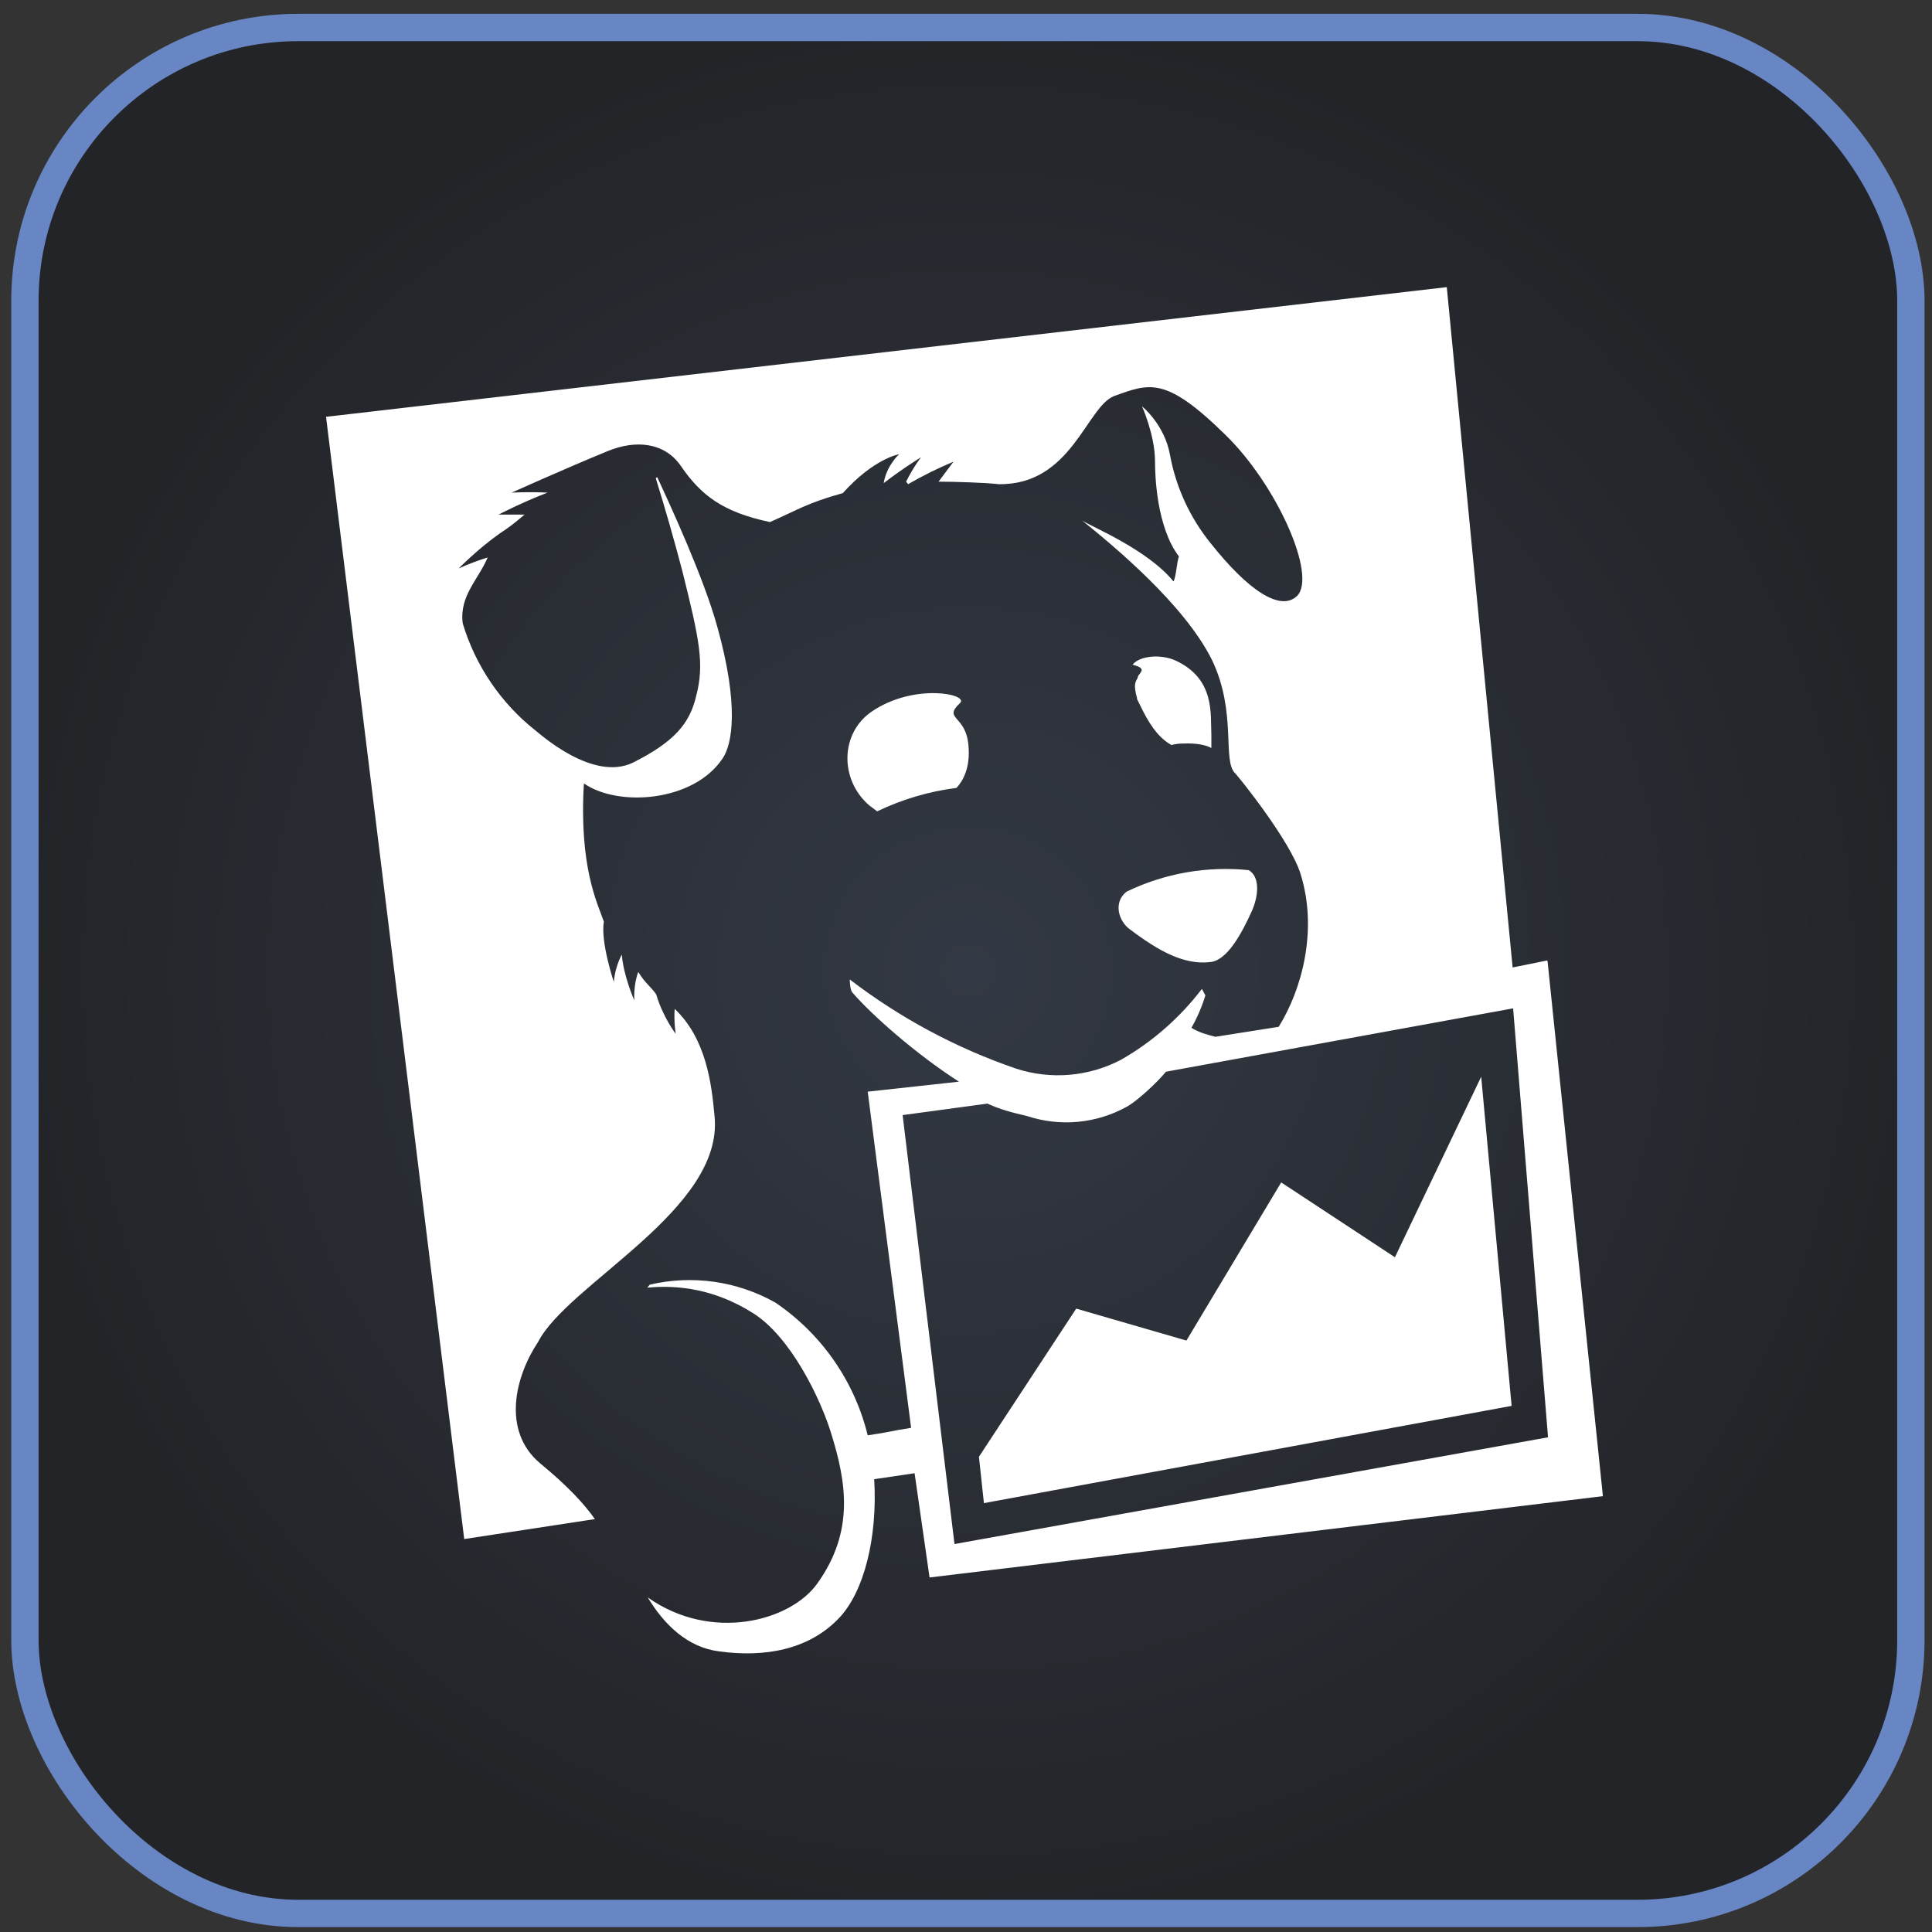 <svg width="95" height="95" viewBox="0 0 95 95" fill="none" xmlns="http://www.w3.org/2000/svg">
<rect x="0" y="0" width="95" height="95" fill="#333333" stroke="none"/>
<rect x="1.225" y="1.352" width="92.736" height="92.736" rx="13.44" fill="url(#paint0_radial_1024_11487)"/>
<rect x="1.225" y="1.352" width="92.736" height="92.736" rx="13.44" stroke="#6886C3" stroke-width="1.344"/>
<g clip-path="url(#clip0_1024_11487)">
<path fill-rule="evenodd" clip-rule="evenodd" d="M68.591 61.821L62.999 58.142L58.339 65.917L52.919 64.347L48.136 71.632L48.381 73.912L74.329 69.13L72.833 52.943L68.591 61.821ZM44.384 54.831L48.553 54.267C49.215 54.562 49.681 54.684 50.515 54.881C51.312 55.143 52.154 55.239 52.989 55.163C53.824 55.087 54.635 54.841 55.371 54.439C55.862 54.194 56.916 53.213 57.333 52.698L74.403 49.583L76.12 70.675L46.934 75.924L44.384 54.831ZM76.071 47.229L74.379 47.572L71.141 14.119L16.032 20.496L22.826 75.678L29.252 74.697C28.736 73.962 27.927 73.079 26.554 71.95C24.665 70.356 25.327 67.683 26.456 65.991C27.927 63.121 35.579 59.491 35.138 54.905C34.99 53.262 34.721 51.079 33.176 49.608C33.127 50.221 33.225 50.834 33.225 50.834C33.225 50.834 32.587 50 32.268 48.896C31.974 48.479 31.729 48.357 31.385 47.793C31.14 48.43 31.189 49.191 31.189 49.191C31.189 49.191 30.649 47.964 30.576 46.934C30.358 47.354 30.225 47.812 30.183 48.283C30.183 48.283 29.521 46.321 29.693 45.316C29.374 44.408 28.467 42.618 28.712 38.522C30.404 39.699 34.108 39.429 35.53 37.296C36.02 36.584 36.339 34.672 35.285 30.87C34.623 28.442 32.955 24.837 32.317 23.463L32.244 23.512C32.711 25.015 33.144 26.528 33.544 28.05C34.402 31.483 34.647 32.66 34.23 34.23C33.911 35.603 33.127 36.486 31.14 37.492C29.153 38.473 26.505 36.045 26.333 35.922C24.628 34.573 23.378 32.732 22.752 30.649C22.581 29.3 23.512 28.516 23.979 27.412C23.494 27.562 23.019 27.742 22.556 27.951C22.556 27.951 23.463 27.02 24.567 26.235C25.058 25.916 25.303 25.72 25.793 25.303H24.518C24.518 25.303 25.695 24.69 26.922 24.224C26.014 24.175 25.156 24.224 25.156 24.224C25.156 24.224 27.78 23.046 29.865 22.188C31.287 21.599 32.685 21.771 33.47 22.899C34.475 24.371 35.555 25.18 37.86 25.671C39.258 25.058 39.675 24.739 41.441 24.248C42.986 22.531 44.212 22.335 44.212 22.335C44.212 22.335 43.599 22.875 43.452 23.758C44.335 23.071 45.291 22.482 45.291 22.482C45.291 22.482 44.923 22.948 44.555 23.684L44.654 23.807C45.373 23.391 46.118 23.023 46.885 22.703L46.15 23.684C46.91 23.684 48.48 23.733 49.093 23.807C52.698 23.88 53.434 19.956 54.807 19.466C56.524 18.853 57.309 18.485 60.252 21.379C62.778 23.831 64.764 28.295 63.783 29.3C62.95 30.11 61.331 28.982 59.541 26.725C58.514 25.462 57.822 23.961 57.529 22.36C57.26 20.864 56.156 19.981 56.156 19.981C56.156 19.981 56.794 21.403 56.794 22.679C56.794 23.365 56.867 25.916 57.971 27.363C57.873 27.584 57.824 28.418 57.701 28.589C56.426 27.02 53.654 25.891 53.213 25.597C54.733 26.823 58.216 29.693 59.59 32.44C60.84 35.039 60.08 37.418 60.742 38.032C60.914 38.203 63.465 41.367 63.955 42.986C64.814 45.757 64.004 48.676 62.876 50.49L59.761 50.981C59.295 50.858 59.001 50.785 58.584 50.54C58.871 50.035 59.102 49.501 59.271 48.945L59.099 48.627C58.02 50.041 56.669 51.225 55.126 52.109C54.34 52.522 53.48 52.773 52.595 52.849C51.711 52.925 50.82 52.823 49.976 52.551C47.025 51.541 44.259 50.058 41.784 48.161C41.784 48.161 41.784 48.7 41.931 48.823C42.863 49.902 45.046 51.839 47.155 53.188L42.667 53.679L44.801 70.209C43.844 70.356 43.697 70.43 42.667 70.577C42.015 67.915 40.398 65.591 38.13 64.053C36.253 62.993 34.047 62.678 31.949 63.17L31.827 63.317C33.347 63.17 35.162 63.391 37.026 64.568C38.865 65.721 40.337 68.737 40.877 70.503C41.588 72.809 42.054 75.261 40.19 77.861C38.865 79.725 34.966 80.755 31.851 78.548C32.66 79.897 33.813 81 35.334 81.197C37.59 81.515 39.748 81.123 41.22 79.602C42.495 78.302 43.157 75.58 42.986 72.735L44.972 72.441L45.708 77.567L78.818 73.569L76.095 47.253L76.071 47.229ZM55.96 33.298C55.837 33.519 55.715 33.642 55.911 34.328V34.377L55.96 34.475L56.058 34.672C56.45 35.481 56.892 36.241 57.603 36.634C57.799 36.584 57.971 36.56 58.192 36.56C58.854 36.535 59.295 36.634 59.565 36.781V36.143C59.516 35.138 59.761 33.396 57.824 32.489C57.088 32.145 56.033 32.243 55.69 32.685L55.862 32.734C56.377 32.906 56.033 33.077 55.935 33.298H55.96ZM61.429 42.789C59.359 42.573 57.27 42.938 55.396 43.844C54.709 44.384 55.028 45.316 55.543 45.684C56.965 46.763 58.241 47.474 59.541 47.302C60.35 47.204 61.061 45.904 61.576 44.752C61.919 43.942 61.919 43.084 61.404 42.789H61.429ZM47.204 34.573C47.67 34.132 44.948 33.568 42.863 34.99C41.318 36.045 41.269 38.326 42.74 39.601L43.133 39.895C44.362 39.304 45.679 38.915 47.032 38.743C47.351 38.399 47.719 37.762 47.621 36.658C47.498 35.138 46.346 35.383 47.204 34.573Z" fill="white"/>
</g>
<defs>
<radialGradient id="paint0_radial_1024_11487" cx="0" cy="0" r="1" gradientUnits="userSpaceOnUse" gradientTransform="translate(47.593 47.72) rotate(90) scale(47.04)">
<stop stop-color="#333944"/>
<stop offset="1" stop-color="#222428"/>
</radialGradient>
<clipPath id="clip0_1024_11487">
<rect width="67.2" height="67.2" fill="white" transform="translate(13.993 14.119)"/>
</clipPath>
</defs>
</svg>
